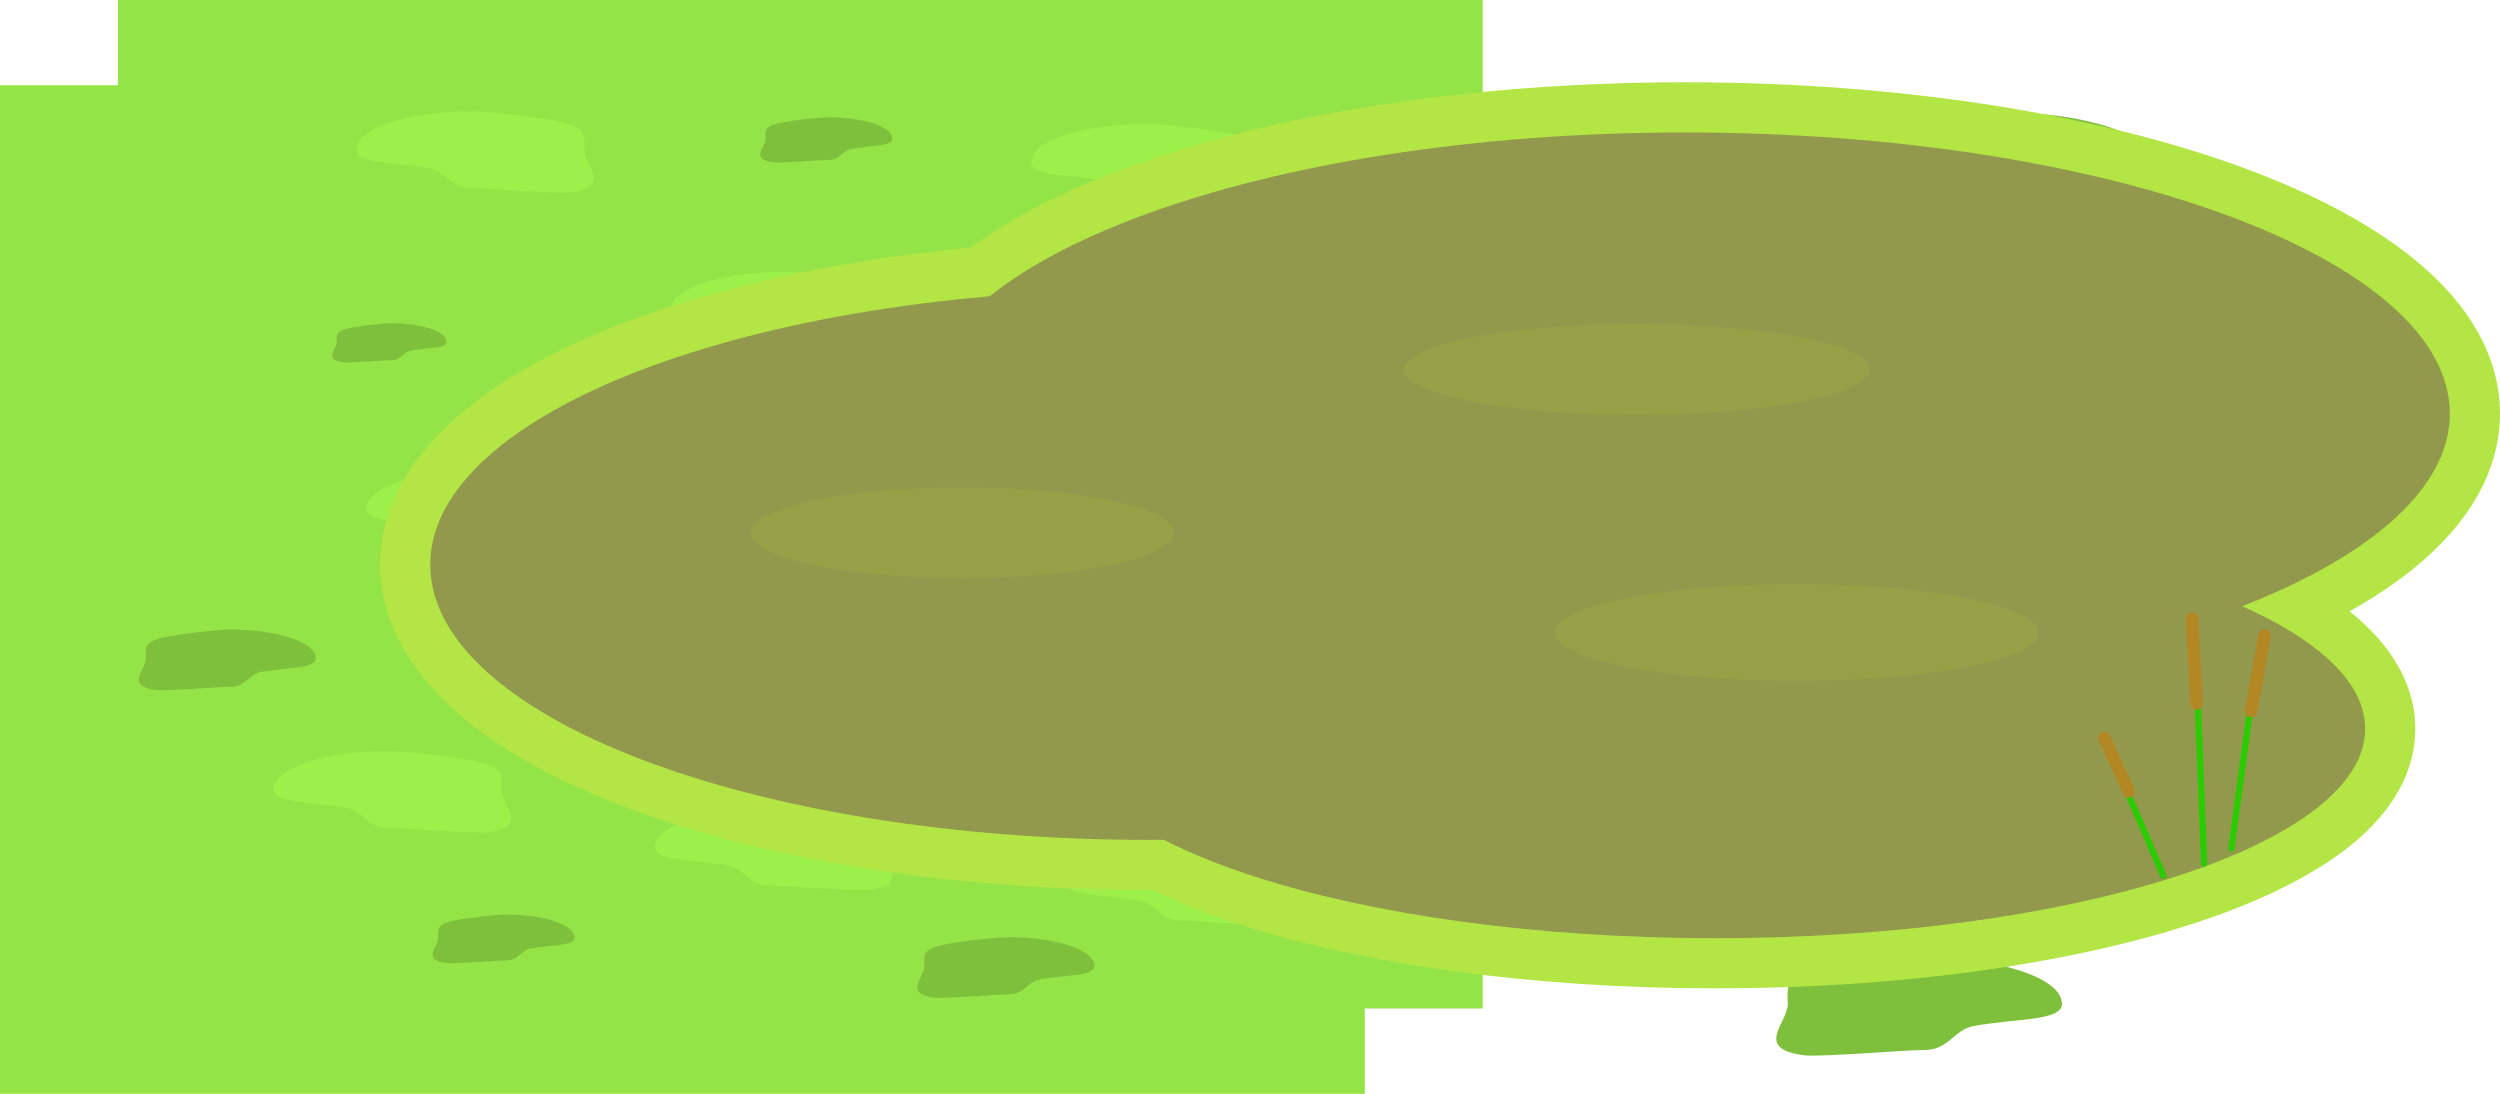 <svg version="1.1" xmlns="http://www.w3.org/2000/svg" xmlns:xlink="http://www.w3.org/1999/xlink" width="996.511" height="436" viewBox="0,0,996.511,436"><g transform="translate(79,21)"><g data-paper-data="{&quot;isPaintingLayer&quot;:true}" fill-rule="nonzero" stroke-linejoin="miter" stroke-miterlimit="10" stroke-dasharray="" stroke-dashoffset="0" style="mix-blend-mode: normal"><path d="M-32,381v-402h544v402z" fill="#95e447" stroke="none" stroke-width="0" stroke-linecap="butt"/><path d="M244.452,61.259c0,8.427 -20.325,15.259 -45.398,15.259c-25.072,0 -45.398,-6.832 -45.398,-15.259c0,-8.427 20.325,-15.259 45.398,-15.259c25.072,0 45.398,6.832 45.398,15.259z" fill="#9df04a" stroke="none" stroke-width="0" stroke-linecap="butt"/><path d="M480.777,129.928c0,8.427 -20.325,15.259 -45.398,15.259c-25.072,0 -45.398,-6.832 -45.398,-15.259c0,-8.427 20.325,-15.259 45.398,-15.259c25.072,0 45.398,6.832 45.398,15.259z" fill="#9df04a" stroke="none" stroke-width="0" stroke-linecap="butt"/><path d="M298.145,141.831c0,8.427 -20.325,15.259 -45.398,15.259c-25.072,0 -45.398,-6.832 -45.398,-15.259c0,-8.427 20.325,-15.259 45.398,-15.259c25.072,0 45.398,6.832 45.398,15.259z" fill="#9df04a" stroke="none" stroke-width="0" stroke-linecap="butt"/><path d="M95.06,89.361c0,8.427 -20.325,15.259 -45.398,15.259c-25.072,0 -45.398,-6.832 -45.398,-15.259c0,-8.427 20.325,-15.259 45.398,-15.259c25.072,0 45.398,6.832 45.398,15.259z" fill="#9df04a" stroke="none" stroke-width="0" stroke-linecap="butt"/><path d="M116.614,255.241c0,8.427 -20.325,15.259 -45.398,15.259c-25.072,0 -45.398,-6.832 -45.398,-15.259c0,-8.427 20.325,-15.259 45.398,-15.259c25.072,0 45.398,6.832 45.398,15.259z" fill="#9df04a" stroke="none" stroke-width="0" stroke-linecap="butt"/><path d="M264.711,309.741c0,8.427 -20.325,15.259 -45.398,15.259c-25.072,0 -45.398,-6.832 -45.398,-15.259c0,-8.427 20.325,-15.259 45.398,-15.259c25.072,0 45.398,6.832 45.398,15.259z" fill="#9df04a" stroke="none" stroke-width="0" stroke-linecap="butt"/><path d="M238.88,214.681c0,8.427 -20.325,15.259 -45.398,15.259c-25.072,0 -45.398,-6.832 -45.398,-15.259c0,-8.427 20.325,-15.259 45.398,-15.259c25.072,0 45.398,6.832 45.398,15.259z" fill="#9df04a" stroke="none" stroke-width="0" stroke-linecap="butt"/><path d="M402.404,192.102c0,8.427 -20.325,15.259 -45.398,15.259c-25.072,0 -45.398,-6.832 -45.398,-15.259c0,-8.427 20.325,-15.259 45.398,-15.259c25.072,0 45.398,6.832 45.398,15.259z" fill="#9df04a" stroke="none" stroke-width="0" stroke-linecap="butt"/><path d="M407.536,56.265c0,8.427 -20.325,15.259 -45.398,15.259c-25.072,0 -45.398,-6.832 -45.398,-15.259c0,-8.427 20.325,-15.259 45.398,-15.259c25.072,0 45.398,6.832 45.398,15.259z" fill="#9df04a" stroke="none" stroke-width="0" stroke-linecap="butt"/><path d="M446.181,291.301c0,8.427 -20.325,15.259 -45.398,15.259c-25.072,0 -45.398,-6.832 -45.398,-15.259c0,-8.427 20.325,-15.259 45.398,-15.259c25.072,0 45.398,6.832 45.398,15.259z" fill="#9df04a" stroke="none" stroke-width="0" stroke-linecap="butt"/><path d="M-79,415v-402h544v402z" fill="#95e447" stroke="none" stroke-width="0" stroke-linecap="butt"/><path d="M335.88,226.672c0,6.443 11.451,14.787 -5.35,17.025c-5.173,0.689 -34.145,-1.766 -40.048,-1.766c-7.95,0 -9.589,-6.687 -16.087,-7.894c-13.997,-2.599 -29.31,-1.61 -29.31,-7.366c0,-8.427 20.325,-15.259 45.398,-15.259c8.146,0 26.791,2.388 33.401,3.651c13.734,2.624 11.997,5.919 11.997,11.608z" fill="#9df04a" stroke="none" stroke-width="0" stroke-linecap="butt"/><path d="M431.88,172.681c0,6.443 11.451,14.787 -5.35,17.025c-5.173,0.689 -34.145,-1.766 -40.048,-1.766c-7.95,0 -9.589,-6.687 -16.087,-7.894c-13.997,-2.599 -29.31,-1.61 -29.31,-7.366c0,-8.427 20.325,-15.259 45.398,-15.259c8.146,0 26.791,2.388 33.401,3.651c13.734,2.624 11.997,5.919 11.997,11.608z" fill="#9df04a" stroke="none" stroke-width="0" stroke-linecap="butt"/><path d="M157.88,181.681c0,6.443 11.451,14.787 -5.35,17.025c-5.173,0.689 -34.145,-1.766 -40.048,-1.766c-7.95,0 -9.589,-6.687 -16.087,-7.894c-13.997,-2.599 -29.31,-1.61 -29.31,-7.366c0,-8.427 20.325,-15.259 45.398,-15.259c8.146,0 26.791,2.388 33.401,3.651c13.734,2.624 11.997,5.919 11.997,11.608z" fill="#9df04a" stroke="none" stroke-width="0" stroke-linecap="butt"/><path d="M278.88,102.681c0,6.443 11.451,14.787 -5.35,17.025c-5.173,0.689 -34.145,-1.766 -40.048,-1.766c-7.95,0 -9.589,-6.687 -16.087,-7.894c-13.997,-2.599 -29.31,-1.61 -29.31,-7.366c0,-8.427 20.325,-15.259 45.398,-15.259c8.146,0 26.791,2.388 33.401,3.651c13.734,2.624 11.997,5.919 11.997,11.608z" fill="#9df04a" stroke="none" stroke-width="0" stroke-linecap="butt"/><path d="M422.88,43.681c0,6.443 11.451,14.787 -5.35,17.025c-5.173,0.689 -34.145,-1.766 -40.048,-1.766c-7.95,0 -9.589,-6.687 -16.087,-7.894c-13.997,-2.599 -29.31,-1.61 -29.31,-7.366c0,-8.427 20.325,-15.259 45.398,-15.259c8.146,0 26.791,2.388 33.401,3.651c13.734,2.624 11.997,5.919 11.997,11.608z" fill="#9df04a" stroke="none" stroke-width="0" stroke-linecap="butt"/><path d="M153.88,38.681c0,6.443 11.451,14.787 -5.35,17.025c-5.173,0.689 -34.145,-1.766 -40.048,-1.766c-7.95,0 -9.589,-6.687 -16.087,-7.894c-13.997,-2.599 -29.31,-1.61 -29.31,-7.366c0,-8.427 20.325,-15.259 45.398,-15.259c8.146,0 26.791,2.388 33.401,3.651c13.734,2.624 11.997,5.919 11.997,11.608z" fill="#9df04a" stroke="none" stroke-width="0" stroke-linecap="butt"/><path d="M120.88,293.681c0,6.443 11.451,14.787 -5.35,17.025c-5.173,0.689 -34.145,-1.766 -40.048,-1.766c-7.95,0 -9.589,-6.687 -16.087,-7.894c-13.997,-2.599 -29.31,-1.61 -29.31,-7.366c0,-8.427 20.325,-15.259 45.398,-15.259c8.146,0 26.791,2.388 33.401,3.651c13.734,2.624 11.997,5.919 11.997,11.608z" fill="#9df04a" stroke="none" stroke-width="0" stroke-linecap="butt"/><path d="M436.88,330.681c0,6.443 11.451,14.787 -5.35,17.025c-5.173,0.689 -34.145,-1.766 -40.048,-1.766c-7.95,0 -9.589,-6.687 -16.087,-7.894c-13.997,-2.599 -29.31,-1.61 -29.31,-7.366c0,-8.427 20.325,-15.259 45.398,-15.259c8.146,0 26.791,2.388 33.401,3.651c13.734,2.624 11.997,5.919 11.997,11.608z" fill="#9df04a" stroke="none" stroke-width="0" stroke-linecap="butt"/><path d="M272.88,316.681c0,6.443 11.451,14.787 -5.35,17.025c-5.173,0.689 -34.145,-1.766 -40.048,-1.766c-7.95,0 -9.589,-6.687 -16.087,-7.894c-13.997,-2.599 -29.31,-1.61 -29.31,-7.366c0,-8.427 20.325,-15.259 45.398,-15.259c8.146,0 26.791,2.388 33.401,3.651c13.734,2.624 11.997,5.919 11.997,11.608z" fill="#9df04a" stroke="none" stroke-width="0" stroke-linecap="butt"/><path d="M222.001,167.412c3.301,-0.631 12.613,-1.823 16.682,-1.823c12.522,0 22.674,3.412 22.674,7.621c0,2.874 -7.648,2.381 -14.639,3.679c-3.246,0.603 -4.064,3.942 -8.035,3.942c-2.948,0 -17.418,1.226 -20.002,0.882c-8.391,-1.117 -2.672,-5.285 -2.672,-8.503c0,-2.841 -0.867,-4.487 5.992,-5.798z" data-paper-data="{&quot;index&quot;:null}" fill="#7ec03c" stroke="none" stroke-width="0" stroke-linecap="butt"/><path d="M341.648,108.69c3.326,-0.635 12.708,-1.837 16.807,-1.837c12.616,0 22.844,3.438 22.844,7.678c0,2.896 -7.705,2.398 -14.749,3.706c-3.27,0.607 -4.095,3.972 -8.095,3.972c-2.97,0 -17.549,1.235 -20.152,0.889c-8.454,-1.126 -2.692,-5.325 -2.692,-8.567c0,-2.863 -0.874,-4.521 6.037,-5.841z" data-paper-data="{&quot;index&quot;:null}" fill="#7ec03c" stroke="none" stroke-width="0" stroke-linecap="butt"/><path d="M137.376,240.683c4.094,-0.782 15.645,-2.261 20.691,-2.261c15.532,0 28.123,4.232 28.123,9.453c0,3.565 -9.486,2.953 -18.157,4.563c-4.026,0.748 -5.041,4.89 -9.966,4.89c-3.656,0 -21.604,1.521 -24.808,1.094c-10.408,-1.386 -3.314,-6.555 -3.314,-10.546c0,-3.524 -1.076,-5.566 7.432,-7.191z" data-paper-data="{&quot;index&quot;:null}" fill="#7ec03c" stroke="none" stroke-width="0" stroke-linecap="butt"/><path d="M232.847,27.798c3.675,-0.702 14.043,-2.03 18.573,-2.03c13.942,0 25.243,3.799 25.243,8.485c0,3.2 -8.515,2.65 -16.298,4.096c-3.614,0.671 -4.525,4.389 -8.945,4.389c-3.282,0 -19.392,1.365 -22.269,0.982c-9.342,-1.244 -2.975,-5.884 -2.975,-9.467c0,-3.164 -0.966,-4.996 6.671,-6.455z" data-paper-data="{&quot;index&quot;:null}" fill="#7ec03c" stroke="none" stroke-width="0" stroke-linecap="butt"/><path d="M61.005,109.615c3.186,-0.609 12.174,-1.76 16.101,-1.76c12.086,0 21.884,3.293 21.884,7.356c0,2.774 -7.382,2.298 -14.129,3.551c-3.133,0.582 -3.923,3.805 -7.755,3.805c-2.845,0 -16.812,1.183 -19.305,0.851c-8.099,-1.079 -2.579,-5.101 -2.579,-8.207c0,-2.743 -0.837,-4.331 5.783,-5.596z" data-paper-data="{&quot;index&quot;:null}" fill="#7ec03c" stroke="none" stroke-width="0" stroke-linecap="butt"/><path d="M401.686,246.282c4.164,-0.796 15.911,-2.3 21.044,-2.3c15.797,0 28.602,4.304 28.602,9.614c0,3.626 -9.648,3.003 -18.467,4.641c-4.094,0.76 -5.127,4.973 -10.136,4.973c-3.719,0 -21.973,1.547 -25.232,1.113c-10.585,-1.41 -3.371,-6.667 -3.371,-10.726c0,-3.584 -1.094,-5.661 7.559,-7.314z" data-paper-data="{&quot;index&quot;:null}" fill="#7ec03c" stroke="none" stroke-width="0" stroke-linecap="butt"/><path d="M282.898,275.531c3.675,-0.702 14.043,-2.03 18.573,-2.03c13.942,0 25.243,3.799 25.243,8.485c0,3.2 -8.515,2.65 -16.298,4.096c-3.614,0.671 -4.525,4.389 -8.945,4.389c-3.282,0 -19.392,1.365 -22.269,0.982c-9.342,-1.244 -2.975,-5.884 -2.975,-9.467c0,-3.164 -0.966,-4.996 6.671,-6.455z" data-paper-data="{&quot;index&quot;:null}" fill="#7ec03c" stroke="none" stroke-width="0" stroke-linecap="butt"/><path d="M-11.89,232.682c4.933,-0.942 18.848,-2.724 24.927,-2.724c18.712,0 33.881,5.099 33.881,11.388c0,4.295 -11.428,3.557 -21.875,5.497c-4.85,0.901 -6.073,5.891 -12.006,5.891c-4.405,0 -26.028,1.832 -29.888,1.318c-12.539,-1.67 -3.993,-7.897 -3.993,-12.706c0,-4.246 -1.296,-6.705 8.953,-8.664z" data-paper-data="{&quot;index&quot;:null}" fill="#7ec03c" stroke="none" stroke-width="0" stroke-linecap="butt"/><path d="M102.882,345.749c3.955,-0.756 15.111,-2.184 19.985,-2.184c15.002,0 27.163,4.088 27.163,9.13c0,3.444 -9.162,2.852 -17.537,4.407c-3.888,0.722 -4.869,4.723 -9.626,4.723c-3.532,0 -20.867,1.469 -23.962,1.057c-10.053,-1.339 -3.201,-6.331 -3.201,-10.187c0,-3.404 -1.039,-5.376 7.178,-6.946z" data-paper-data="{&quot;index&quot;:null}" fill="#7ec03c" stroke="none" stroke-width="0" stroke-linecap="butt"/><path d="M298.41,355.295c4.933,-0.942 18.848,-2.724 24.927,-2.724c18.712,0 33.881,5.099 33.881,11.388c0,4.295 -11.428,3.557 -21.875,5.497c-4.85,0.901 -6.073,5.891 -12.006,5.891c-4.405,0 -26.028,1.832 -29.888,1.318c-12.539,-1.67 -3.993,-7.897 -3.993,-12.706c0,-4.246 -1.296,-6.705 8.953,-8.664z" data-paper-data="{&quot;index&quot;:null}" fill="#7ec03c" stroke="none" stroke-width="0" stroke-linecap="butt"/><path d="M785.146,209.143c0,15.53 27.6,35.641 -12.894,41.034c-12.468,1.66 -82.298,-4.256 -96.524,-4.256c-19.16,0 -23.111,-16.117 -38.774,-19.025c-33.737,-6.264 -70.644,-3.881 -70.644,-17.752c0,-20.312 48.988,-36.778 109.418,-36.778c19.634,0 64.572,5.755 80.503,8.799c33.101,6.324 28.915,14.266 28.915,27.979z" fill="#9df04a" stroke="none" stroke-width="0" stroke-linecap="butt"/><path d="M648.056,365.159c7.956,-1.52 30.401,-4.394 40.207,-4.394c30.181,0 54.648,8.224 54.648,18.368c0,6.928 -18.433,5.738 -35.283,8.866c-7.823,1.453 -9.796,9.502 -19.365,9.502c-7.105,0 -41.981,2.955 -48.208,2.126c-20.225,-2.693 -6.44,-12.738 -6.44,-20.494c0,-6.849 -2.091,-10.815 14.441,-13.974z" data-paper-data="{&quot;index&quot;:null}" fill="#7ec03c" stroke="none" stroke-width="0" stroke-linecap="butt"/><path d="M674.197,28.661c8.858,-1.692 33.846,-4.893 44.764,-4.893c33.602,0 60.842,9.156 60.842,20.45c0,7.713 -20.522,6.388 -39.282,9.871c-8.709,1.617 -10.906,10.579 -21.56,10.579c-7.91,0 -46.739,3.29 -53.672,2.367c-22.517,-2.999 -7.17,-14.181 -7.17,-22.817c0,-7.625 -2.328,-12.041 16.078,-15.558z" data-paper-data="{&quot;index&quot;:null}" fill="#7ec03c" stroke="none" stroke-width="0" stroke-linecap="butt"/><path d="M260.021,225.857c7.679,-1.467 29.342,-4.242 38.807,-4.242c29.131,0 52.746,7.938 52.746,17.729c0,6.687 -17.792,5.538 -34.055,8.558c-7.551,1.402 -9.455,9.171 -18.691,9.171c-6.858,0 -40.52,2.852 -46.53,2.052c-19.521,-2.6 -6.216,-12.294 -6.216,-19.781c0,-6.61 -2.018,-10.439 13.939,-13.487z" data-paper-data="{&quot;index&quot;:null}" fill="#7ec03c" stroke="none" stroke-width="0" stroke-linecap="butt"/><g fill="#7b8040" stroke="#b3e645" stroke-width="40" stroke-linecap="butt"><path d="M592.619,31.798c168.387,0 304.892,50.178 304.892,112.075c0,61.897 -136.505,112.075 -304.892,112.075c-168.387,0 -304.892,-50.178 -304.892,-112.075c0,-61.897 136.505,-112.075 304.892,-112.075z"/><path d="M345.572,269.507c0,-46.091 116.002,-83.455 259.098,-83.455c143.096,0 259.098,37.364 259.098,83.455c0,46.091 -116.002,83.455 -259.098,83.455c-143.096,0 -259.098,-37.364 -259.098,-83.455z"/><path d="M92.5,204.082c0,-60.592 128.412,-109.711 286.815,-109.711c158.404,0 286.815,49.119 286.815,109.711c0,60.592 -128.412,109.711 -286.815,109.711c-158.404,0 -286.815,-49.119 -286.815,-109.711z"/></g><g fill="#93994c" stroke="none" stroke-width="0" stroke-linecap="butt"><path d="M592.619,31.798c168.387,0 304.892,50.178 304.892,112.075c0,61.897 -136.505,112.075 -304.892,112.075c-168.387,0 -304.892,-50.178 -304.892,-112.075c0,-61.897 136.505,-112.075 304.892,-112.075z"/><path d="M345.572,269.506c0,-46.091 116.002,-83.455 259.098,-83.455c143.096,0 259.098,37.364 259.098,83.455c0,46.091 -116.002,83.455 -259.098,83.455c-143.096,0 -259.098,-37.364 -259.098,-83.455z"/><path d="M379.315,94.371c158.404,0 286.815,49.119 286.815,109.711c0,60.592 -128.412,109.711 -286.815,109.711c-158.404,0 -286.815,-49.119 -286.815,-109.711c0,-60.592 128.412,-109.711 286.815,-109.711z"/></g><path d="M733.617,231.123c0,10.649 -43.164,19.282 -96.409,19.282c-53.245,0 -96.409,-8.633 -96.409,-19.282c0,-10.649 43.164,-19.282 96.409,-19.282c53.245,0 96.409,8.633 96.409,19.282z" fill="#989f47" stroke="none" stroke-width="0" stroke-linecap="butt"/><path d="M388.956,191.354c0,9.983 -37.768,18.077 -84.357,18.077c-46.589,0 -84.357,-8.093 -84.357,-18.077c0,-9.983 37.768,-18.077 84.357,-18.077c46.589,0 84.357,8.093 84.357,18.077z" fill="#989f47" stroke="none" stroke-width="0" stroke-linecap="butt"/><path d="M666.131,126.278c0,9.983 -41.545,18.077 -92.793,18.077c-51.248,0 -92.793,-8.093 -92.793,-18.077c0,-9.983 41.545,-18.077 92.793,-18.077c51.248,0 92.793,8.093 92.793,18.077z" fill="#989f47" stroke="none" stroke-width="0" stroke-linecap="butt"/><g fill="none" stroke-linecap="round"><path d="M810.442,317.228l8.436,-62.666" stroke="#2acc00" stroke-width="2.5"/><path d="M799.596,323.253l-2.41,-60.858" stroke="#2acc00" stroke-width="2.5"/><path d="M770.071,297.343l13.256,30.73" stroke="#2acc00" stroke-width="2.5"/><path d="M823.698,232.268l-5.423,30.128" stroke="#b38824" stroke-width="5"/><path d="M796.583,259.382l-1.808,-33.743" stroke="#b38824" stroke-width="5"/><path d="M769.469,294.331l-9.641,-21.089" stroke="#b38824" stroke-width="5"/></g></g></g></svg>